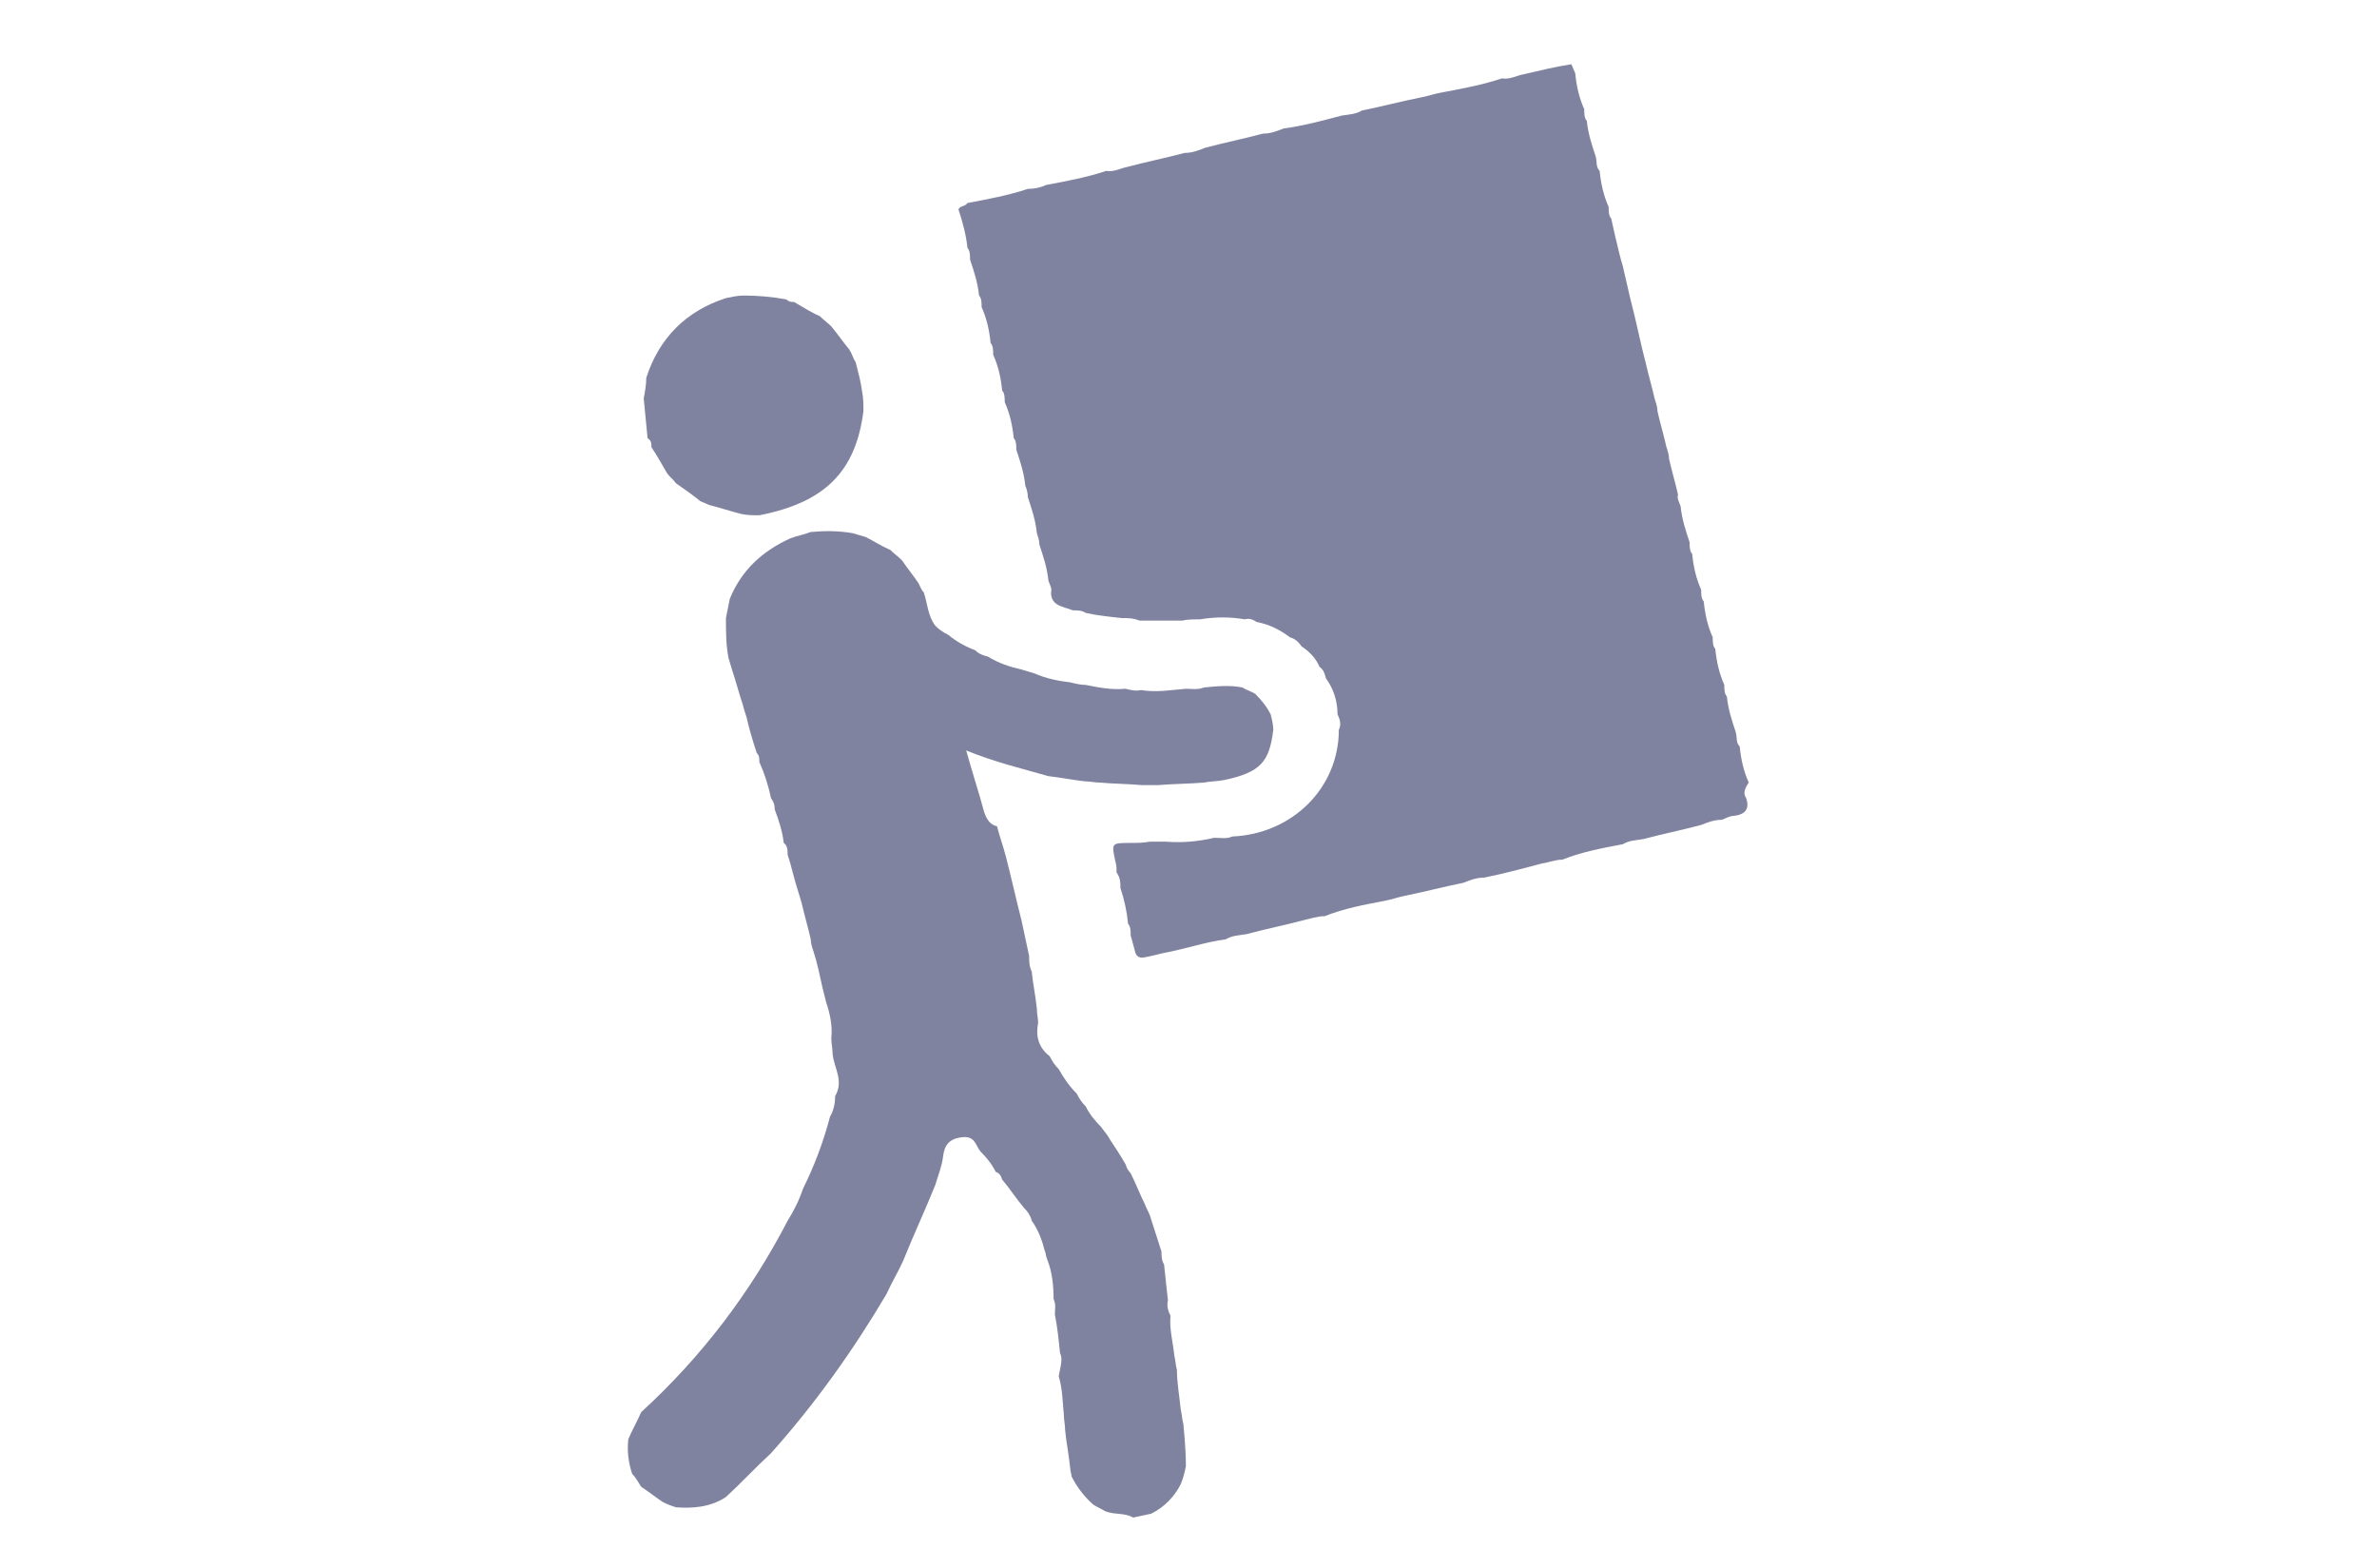 <?xml version="1.0" encoding="utf-8"?>
<!-- Generator: Adobe Illustrator 18.0.0, SVG Export Plug-In . SVG Version: 6.00 Build 0)  -->
<!DOCTYPE svg PUBLIC "-//W3C//DTD SVG 1.1//EN" "http://www.w3.org/Graphics/SVG/1.1/DTD/svg11.dtd">
<svg version="1.1" id="Layer_1" xmlns="http://www.w3.org/2000/svg" xmlns:xlink="http://www.w3.org/1999/xlink" x="0px" y="0px"
	 viewBox="0 0 185 122" enable-background="new 0 0 185 122" xml:space="preserve">
<g>
	<path fill="#8083A0" d="M135.9,62.1c0.3,0.9-0.1,1.3-1,1.4c-0.3,0-0.6,0.2-0.9,0.3c-0.6,0-1.1,0.2-1.6,0.4c-1.5,0.4-3,0.7-4.5,1.1
		c-0.6,0.1-1.1,0.1-1.6,0.4c-1.6,0.3-3.2,0.6-4.7,1.2c-0.5,0-1,0.2-1.6,0.3c-1.5,0.4-3,0.8-4.5,1.1c-0.6,0-1.1,0.2-1.6,0.4
		c-1.5,0.3-3,0.7-4.5,1c-0.5,0.1-1.1,0.3-1.6,0.4c-1.6,0.3-3.2,0.6-4.7,1.2c-0.6,0-1.1,0.2-1.6,0.3c-1.5,0.4-3,0.7-4.5,1.1
		c-0.6,0.1-1.1,0.1-1.6,0.4c-1.5,0.2-3,0.7-4.5,1c-0.6,0.1-1.2,0.3-1.8,0.4c-0.5,0.1-0.7-0.1-0.8-0.6c-0.1-0.4-0.2-0.7-0.3-1.1
		c0-0.3,0-0.7-0.2-0.9c-0.1-1-0.3-1.9-0.6-2.8c0-0.4,0-0.8-0.3-1.2c0-0.3,0-0.6-0.1-0.9c-0.3-1.4-0.3-1.4,1.2-1.4c0.5,0,1,0,1.5-0.1
		c0.4,0,0.8,0,1.2,0c1.3,0.1,2.5,0,3.8-0.3c0.5,0,1,0.1,1.4-0.1c4.7-0.2,8.3-3.8,8.3-8.3c0.2-0.4,0.1-0.8-0.1-1.2c0-1-0.3-2-0.9-2.8
		c-0.1-0.4-0.2-0.7-0.5-0.9c-0.3-0.7-0.8-1.2-1.4-1.6c-0.2-0.3-0.5-0.6-0.9-0.7c-0.8-0.6-1.6-1-2.6-1.2c-0.3-0.2-0.6-0.3-0.9-0.2
		c-1.2-0.2-2.3-0.2-3.5,0c-0.5,0-1,0-1.4,0.1c-1.1,0-2.2,0-3.3,0c-0.5-0.2-0.9-0.2-1.4-0.2c-0.9-0.1-1.9-0.2-2.8-0.4
		c-0.3-0.2-0.6-0.2-1-0.2c-0.7-0.3-1.7-0.3-1.7-1.4c0.1-0.3-0.1-0.6-0.2-0.9c-0.1-1-0.4-1.9-0.7-2.8c0-0.3-0.1-0.6-0.2-0.9
		c-0.1-1-0.4-1.9-0.7-2.8c0-0.3-0.1-0.7-0.2-0.9c-0.1-1-0.4-1.9-0.7-2.8c0-0.3,0-0.7-0.2-0.9c-0.1-1-0.3-1.9-0.7-2.8
		c0-0.3,0-0.7-0.2-0.9c-0.1-1-0.3-1.9-0.7-2.8c0-0.3,0-0.7-0.2-0.9c-0.1-1-0.3-1.9-0.7-2.8c0-0.3,0-0.7-0.2-0.9
		c-0.1-1-0.4-1.9-0.7-2.8c0-0.3,0-0.7-0.2-0.9c-0.1-1-0.4-2.1-0.7-3c0.1-0.3,0.5-0.2,0.7-0.5c1.6-0.3,3.2-0.6,4.7-1.1
		c0.5,0,1-0.1,1.4-0.3c1.6-0.3,3.2-0.6,4.7-1.1c0.6,0.1,1.1-0.2,1.6-0.3c1.5-0.4,3-0.7,4.5-1.1c0.6,0,1.1-0.2,1.6-0.4
		c1.5-0.4,3-0.7,4.5-1.1c0.6,0,1.1-0.2,1.6-0.4c1.5-0.2,3-0.6,4.5-1c0.6-0.1,1.1-0.1,1.6-0.4c1.5-0.3,3-0.7,4.5-1
		c0.6-0.1,1.1-0.3,1.7-0.4c1.6-0.3,3.2-0.6,4.7-1.1c0.6,0.1,1.1-0.2,1.6-0.3c1.3-0.3,2.5-0.6,3.8-0.8c0.1,0.2,0.2,0.5,0.3,0.7
		c0.1,1,0.3,1.9,0.7,2.8c0,0.3,0,0.7,0.2,0.9c0.1,1,0.4,1.9,0.7,2.8c0.1,0.4,0,0.8,0.3,1.1c0.1,1,0.3,1.9,0.7,2.8
		c0,0.3,0,0.7,0.2,0.9c0.2,0.9,0.4,1.8,0.6,2.6c0.1,0.4,0.2,0.8,0.3,1.1c0.2,0.9,0.4,1.7,0.6,2.6c0.1,0.4,0.2,0.8,0.3,1.2
		c0.2,0.9,0.4,1.7,0.6,2.6c0.1,0.4,0.2,0.8,0.3,1.2c0.2,0.9,0.5,1.9,0.7,2.8c0.1,0.3,0.2,0.6,0.2,0.9c0.2,0.9,0.5,1.9,0.7,2.8
		c0.1,0.3,0.2,0.6,0.2,0.9c0.2,0.9,0.5,1.9,0.7,2.8c-0.1,0.3,0.1,0.6,0.2,0.9c0.1,1,0.4,1.9,0.7,2.8c0,0.3,0,0.7,0.2,0.9
		c0.1,1,0.3,1.9,0.7,2.8c0,0.3,0,0.7,0.2,0.9c0.1,1,0.3,1.9,0.7,2.8c0,0.3,0,0.7,0.2,0.9c0.1,1,0.3,1.9,0.7,2.8c0,0.3,0,0.7,0.2,0.9
		c0.1,1,0.4,1.9,0.7,2.8c0.1,0.4,0,0.8,0.3,1.1c0.1,1,0.3,1.9,0.7,2.8C135.7,61.5,135.7,61.8,135.9,62.1z"/>
	<path fill="#8083A0" d="M82.5,105.3c-0.1-1-0.2-2-0.4-3c0-0.4,0.1-0.8-0.1-1.2c0-1-0.1-2.1-0.5-3.1c-0.1-0.2-0.1-0.5-0.2-0.7
		c-0.2-0.8-0.5-1.6-1-2.3c-0.1-0.4-0.3-0.7-0.6-1c-0.6-0.7-1.1-1.5-1.7-2.2c-0.1-0.3-0.2-0.5-0.5-0.6c-0.3-0.6-0.7-1.1-1.2-1.6
		c-0.4-0.5-0.4-1.2-1.4-1.1c-1,0.1-1.4,0.6-1.5,1.5c-0.1,0.8-0.4,1.5-0.6,2.2c-0.8,2-1.7,3.9-2.5,5.9c-0.4,0.9-0.9,1.7-1.3,2.6
		c-2.6,4.4-5.6,8.6-9,12.4c-1.2,1.1-2.3,2.3-3.5,3.4c-1.2,0.8-2.6,0.9-3.9,0.8c-0.3-0.1-0.6-0.2-1-0.4c-0.6-0.4-1.1-0.8-1.7-1.2
		c-0.2-0.3-0.4-0.7-0.7-1c-0.3-0.9-0.4-1.8-0.3-2.7c0.3-0.7,0.7-1.4,1-2.1c4.7-4.3,8.5-9.3,11.4-14.9c0.5-0.8,0.9-1.6,1.2-2.5
		c0.9-1.8,1.6-3.7,2.1-5.6c0.3-0.5,0.4-1.1,0.4-1.6c0.7-1.2-0.1-2.2-0.2-3.3c0-0.4-0.1-0.8-0.1-1.2c0.1-1-0.1-1.9-0.4-2.8
		c-0.1-0.4-0.2-0.8-0.3-1.2c-0.2-0.9-0.4-1.9-0.7-2.8c-0.1-0.3-0.2-0.6-0.2-0.9c-0.2-0.9-0.5-1.9-0.7-2.8c-0.1-0.3-0.2-0.7-0.3-1
		c-0.3-0.9-0.5-1.9-0.8-2.8c0-0.3,0-0.7-0.3-0.9c-0.1-0.9-0.4-1.8-0.7-2.6c0-0.4-0.1-0.6-0.3-0.9c-0.2-1-0.5-1.9-0.9-2.8
		c0-0.3,0-0.5-0.2-0.7c-0.3-0.9-0.6-1.9-0.8-2.8c-0.1-0.3-0.2-0.6-0.3-1c-0.3-0.9-0.5-1.7-0.8-2.6c-0.1-0.3-0.2-0.7-0.3-1
		c-0.2-1-0.2-2.1-0.2-3.1c0.1-0.5,0.2-1,0.3-1.5c0.9-2.2,2.5-3.7,4.7-4.7c0.5-0.2,1.1-0.3,1.6-0.5c1.1-0.1,2.2-0.1,3.3,0.1
		c0.3,0.1,0.7,0.2,1,0.3c0.6,0.3,1.2,0.7,1.9,1c0.3,0.3,0.6,0.5,0.9,0.8c0.4,0.6,0.9,1.2,1.3,1.8c0.1,0.2,0.2,0.5,0.4,0.7
		c0.3,0.9,0.3,1.8,0.9,2.6c0.3,0.3,0.6,0.5,1,0.7c0.6,0.5,1.3,0.9,2.1,1.2c0.3,0.3,0.6,0.4,1,0.5c0.8,0.5,1.7,0.8,2.6,1
		c0.3,0.1,0.7,0.2,1,0.3c0.9,0.4,1.9,0.6,2.8,0.7c0.4,0.1,0.8,0.2,1.2,0.2c1,0.2,2,0.4,3.1,0.3c0.4,0.1,0.8,0.2,1.2,0.1
		c1.2,0.2,2.3,0,3.5-0.1c0.5,0,0.9,0.1,1.4-0.1c1-0.1,2-0.2,3,0c0.3,0.2,0.7,0.3,1,0.5c0.5,0.5,0.9,1,1.2,1.6
		c0.1,0.4,0.2,0.8,0.2,1.2c-0.3,2.5-1,3.3-3.8,3.9c-0.5,0.1-1.1,0.1-1.6,0.2c-1.2,0.1-2.4,0.1-3.6,0.2c-0.4,0-0.8,0-1.2,0
		c-1.1-0.1-2.2-0.1-3.3-0.2c-0.4,0-0.8-0.1-1.2-0.1c-0.9-0.1-1.9-0.3-2.8-0.4c-2.1-0.6-4.2-1.1-6.4-2c0.5,1.8,1,3.3,1.4,4.8
		c0.2,0.6,0.5,1,1,1.1c0.2,0.8,0.5,1.6,0.7,2.4c0.1,0.4,0.2,0.8,0.3,1.2c0.2,0.8,0.4,1.7,0.6,2.5c0.1,0.4,0.2,0.8,0.3,1.2
		c0.2,0.9,0.4,1.9,0.6,2.8c0,0.4,0,0.8,0.2,1.2c0.1,1,0.3,1.9,0.4,2.9c0,0.4,0.1,0.8,0.1,1.1c-0.2,1,0,1.9,0.9,2.6
		c0.2,0.4,0.4,0.7,0.7,1c0.4,0.7,0.8,1.3,1.4,1.9c0.2,0.4,0.4,0.7,0.7,1c0.3,0.6,0.7,1.1,1.2,1.6c0.2,0.3,0.5,0.6,0.7,1
		c0.4,0.6,0.8,1.2,1.2,1.9c0.1,0.3,0.2,0.5,0.4,0.7c0.4,0.8,0.7,1.6,1.1,2.4c0.1,0.3,0.3,0.6,0.4,0.9c0.3,0.9,0.6,1.9,0.9,2.8
		c0,0.3,0,0.7,0.2,1c0.1,0.9,0.2,1.9,0.3,2.8c-0.1,0.4,0,0.8,0.2,1.2c-0.1,1,0.2,2.1,0.3,3.1c0.1,0.4,0.1,0.8,0.2,1.1
		c0,1,0.2,2.1,0.3,3.1c0.1,0.4,0.1,0.8,0.2,1.1c0.1,1.1,0.2,2.2,0.2,3.3c-0.1,0.5-0.2,0.9-0.4,1.4c-0.5,1-1.3,1.8-2.3,2.3
		c-0.5,0.1-0.9,0.2-1.4,0.3c-0.7-0.4-1.5-0.2-2.2-0.5c-0.3-0.2-0.6-0.3-0.9-0.5c-0.7-0.6-1.3-1.4-1.7-2.2c0-0.2-0.1-0.4-0.1-0.6
		c-0.1-1-0.3-2-0.4-3c0-0.4-0.1-0.8-0.1-1.2c-0.1-1-0.1-2-0.4-3C82.6,106.1,82.7,105.7,82.5,105.3z"/>
	<path fill="#8083A0" d="M67.2,32c-0.6,4.7-3,7.1-8.1,8.1c-0.5,0-0.9,0-1.4-0.1c-0.8-0.2-1.7-0.5-2.5-0.7c-0.2-0.1-0.5-0.2-0.7-0.3
		c-0.6-0.5-1.2-0.9-1.9-1.4c-0.2-0.3-0.5-0.5-0.7-0.8c-0.4-0.7-0.8-1.4-1.2-2c0-0.3,0-0.5-0.3-0.7c-0.1-1-0.2-2.1-0.3-3.1
		c0.1-0.5,0.2-1.1,0.2-1.6c1-3.1,3.1-5.2,6.2-6.2c0.5-0.1,0.9-0.2,1.4-0.2c1.1,0,2.2,0.1,3.3,0.3c0.2,0.2,0.4,0.2,0.6,0.2
		c0.7,0.4,1.3,0.8,2,1.1c0.3,0.3,0.6,0.5,0.9,0.8c0.5,0.6,0.9,1.2,1.4,1.8c0.2,0.3,0.3,0.7,0.5,1c0.2,0.8,0.4,1.5,0.5,2.3
		C67.2,31,67.2,31.5,67.2,32z"/>
</g>
</svg>
